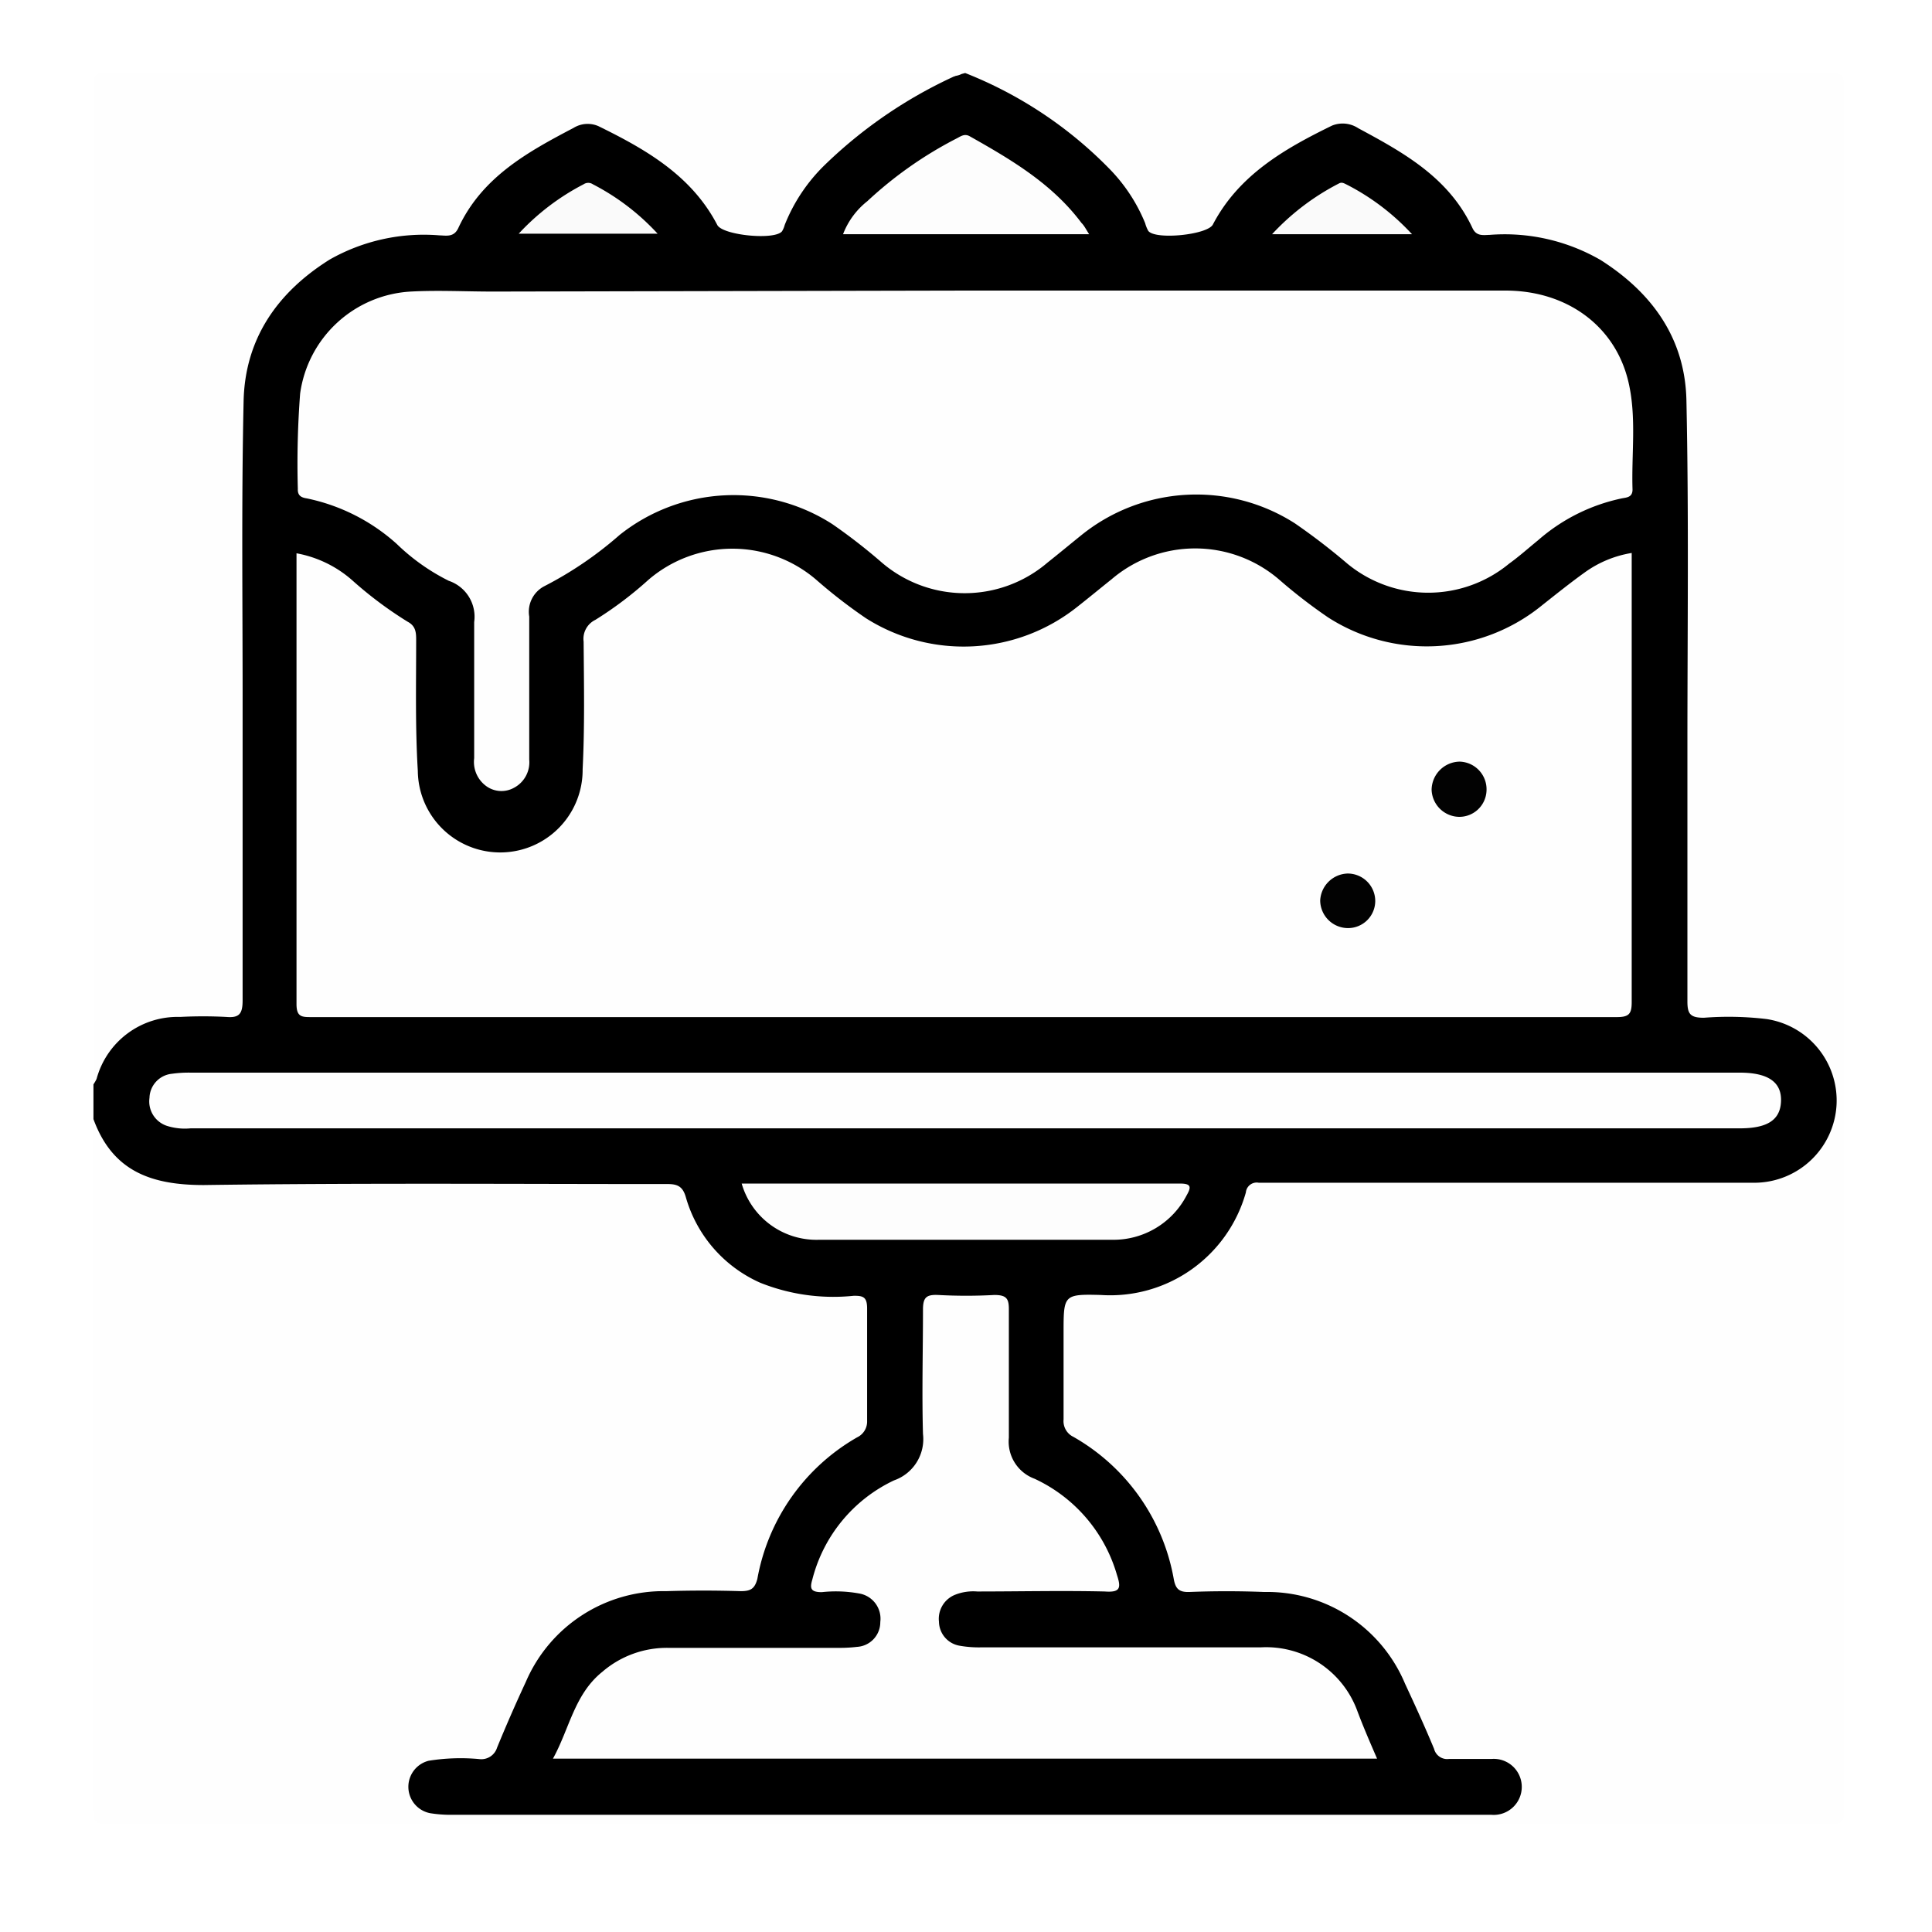 <svg xmlns="http://www.w3.org/2000/svg" viewBox="0 0 117.22 117.22"><defs><style>.cls-1{fill:#fff;}.cls-2{fill:#fefefe;}.cls-3{fill:#fdfdfd;}.cls-4{fill:#fafafa;}.cls-5{fill:#020202;}</style></defs><title>--comida</title><g id="Capa_2" data-name="Capa 2"><g id="Capa_1-2" data-name="Capa 1"><rect class="cls-1" width="117.22" height="117.22"/><path class="cls-2" d="M58.56,4.43q26.24,0,52.48,0c.71,0,.85.14.85.85q0,52.27,0,104.54c0,.71-.14.85-.85.85q-52.27,0-104.54,0c-.71,0-.85-.14-.85-.85q0-21,0-41.94c.5,0,.56.46.72.77a4.87,4.87,0,0,0,4.74,2.86q14.25,0,28.5,0c1.83,0,1.83,0,2.46,1.66a8.41,8.41,0,0,0,7.59,5.15c.69,0,1.38,0,2.07,0a1,1,0,0,1,1.1,1.07c0,2.24,0,4.47,0,6.71a1.58,1.58,0,0,1-.78,1.38,12.86,12.86,0,0,0-5.9,8.37,1.22,1.22,0,0,1-1.34,1c-1.34,0-2.69,0-4,0a9,9,0,0,0-8.59,5.35,31.33,31.33,0,0,0-1.38,3.11A2.2,2.2,0,0,1,28.23,107a6.35,6.35,0,0,0-1.65,0c-.74.12-1.32.44-1.4,1.27s.4,1.26,1.29,1.48a6,6,0,0,0,1.44.11H89.26A4.7,4.7,0,0,0,91,109.7a1.3,1.3,0,0,0,.94-1.33,1.28,1.28,0,0,0-1-1.24,5.17,5.17,0,0,0-1.95-.11,2.27,2.27,0,0,1-2.65-1.72,27.87,27.87,0,0,0-1.52-3.39,8.88,8.88,0,0,0-8.07-5c-1.41-.06-2.82,0-4.23,0a1.41,1.41,0,0,1-1.57-1.28,12.27,12.27,0,0,0-5.46-7.85,2.35,2.35,0,0,1-1.19-2.22c0-1.93,0-3.86,0-5.78,0-1.23.22-1.45,1.47-1.44a10.86,10.86,0,0,0,5.34-.92,8,8,0,0,0,4-4.38c.55-1.51.57-1.53,2.24-1.53q14.36,0,28.71,0a4.75,4.75,0,0,0,4.7-2.9,4.66,4.66,0,0,0-3-6.34,15,15,0,0,0-3.9-.29c-1.61,0-1.76-.16-1.77-1.79q0-17.45,0-34.91a10.4,10.4,0,0,0-6.92-10.13,17.06,17.06,0,0,0-4.58-.67,2.05,2.05,0,0,1-1.74-1.06c-1.55-2.6-4-4.08-6.65-5.36a2,2,0,0,0-1.89.13c-2.53,1.38-4.93,2.91-6.41,5.51a1.39,1.39,0,0,1-1.26.75,9,9,0,0,0-.93,0,2.47,2.47,0,0,1-3-1.71,9.8,9.8,0,0,0-3-3.63A26.51,26.51,0,0,0,59.18,5C58.91,4.89,58.55,4.85,58.56,4.43Z"/><path d="M58.56,4.43a25.11,25.11,0,0,1,8.72,5.78,10.25,10.25,0,0,1,2.2,3.33,2,2,0,0,0,.19.47c.43.56,3.6.24,3.92-.39,1.57-3,4.34-4.59,7.23-6a1.72,1.72,0,0,1,1.59.16c2.77,1.49,5.5,3,6.93,6.06.24.51.65.42,1.05.41a11.63,11.63,0,0,1,6.73,1.53c3.15,2,5.12,4.78,5.2,8.51.15,7,.06,14,.06,21.07,0,5.13,0,10.26,0,15.39,0,.76.16,1,1,1a19.39,19.39,0,0,1,3.81.08A5,5,0,0,1,111.43,67a5,5,0,0,1-4.9,4.76c-8.88,0-17.76,0-26.65,0-1.17,0-2.34,0-3.51,0a.66.66,0,0,0-.78.59,8.55,8.55,0,0,1-8.8,6.22c-2.26-.06-2.26,0-2.26,2.28,0,1.76,0,3.51,0,5.27a1.06,1.06,0,0,0,.6,1.06,12.42,12.42,0,0,1,6.09,8.65c.11.57.32.78.94.76,1.51-.06,3-.06,4.54,0a9.07,9.07,0,0,1,8.55,5.57c.61,1.31,1.21,2.62,1.76,3.95a.82.82,0,0,0,.91.61c.86,0,1.72,0,2.58,0a1.7,1.7,0,1,1,0,3.39c-.27,0-.55,0-.83,0H27.42a7.92,7.92,0,0,1-1.33-.1,1.63,1.63,0,0,1-.08-3.18,12.19,12.19,0,0,1,3.08-.1,1,1,0,0,0,1.07-.7q.82-2,1.75-4a9.09,9.09,0,0,1,8.5-5.49q2.27-.07,4.54,0c.6,0,.84-.15,1-.74A12.42,12.42,0,0,1,52,87.21a1.06,1.06,0,0,0,.61-1c0-2.27,0-4.55,0-6.82,0-.69-.23-.78-.82-.77a11.94,11.94,0,0,1-5.66-.79,8.11,8.11,0,0,1-4.52-5.2c-.19-.66-.52-.8-1.16-.79-9.36,0-18.73-.07-28.09.06-3.21,0-5.54-.85-6.69-4V65.79c.69-2.94,2.37-4.3,5.45-4.41.83,0,1.65,0,2.48,0,.61,0,.88-.28.87-.88,0-.34,0-.69,0-1q0-17.2,0-34.39a11,11,0,0,1,7.79-10.65,21.61,21.61,0,0,1,4.08-.53,1.79,1.79,0,0,0,1.5-.88c1.65-2.71,4.24-4.25,7-5.56a2.21,2.21,0,0,1,2,.1c2.65,1.38,5.14,3,6.74,5.6a1.32,1.32,0,0,0,1.27.72,12.23,12.23,0,0,1,1.24,0,1.45,1.45,0,0,0,1.52-.95c2.09-4,5.71-6.31,9.64-8.2.34-.16.75-.09,1.09-.27Z"/><path class="cls-2" d="M58.35,4.43A28.09,28.09,0,0,0,50.05,10a10.44,10.44,0,0,0-2.44,3.65,1.41,1.41,0,0,1-.16.38c-.43.56-3.6.25-3.93-.38-1.56-3-4.34-4.59-7.22-6a1.63,1.63,0,0,0-1.5.11c-2.82,1.48-5.57,3-7,6.09-.27.56-.72.44-1.14.43A11.57,11.57,0,0,0,20,15.75c-3.19,2-5.14,4.82-5.22,8.6-.14,6.33-.05,12.66-.06,19,0,5.78,0,11.56,0,17.35,0,.82-.21,1.07-1,1a27,27,0,0,0-2.79,0,5.09,5.09,0,0,0-5.07,3.76,1.91,1.91,0,0,1-.2.34q0-30.27,0-60.54c0-.71.14-.85.85-.85Q32.42,4.45,58.35,4.43Z"/><path class="cls-2" d="M99,33.55c0,4.39,0,8.69,0,13,0,4.75,0,9.5,0,14.25,0,.71-.16.91-.9.91q-39.6,0-79.2,0c-.58,0-.91,0-.91-.79,0-9,0-18,0-27,0-.1,0-.2,0-.35a7,7,0,0,1,3.44,1.69,23.71,23.71,0,0,0,3.3,2.46c.49.26.52.64.52,1.11,0,2.65-.06,5.3.1,7.94a5,5,0,0,0,10-.1c.13-2.58.08-5.16.06-7.74a1.28,1.28,0,0,1,.71-1.32,22.6,22.6,0,0,0,3.21-2.42,7.81,7.81,0,0,1,10.21,0,31.28,31.28,0,0,0,3,2.32,11.07,11.07,0,0,0,12.82-.69c.7-.55,1.39-1.12,2.09-1.68a7.81,7.81,0,0,1,10.13,0,32,32,0,0,0,3,2.32,11.07,11.07,0,0,0,13-.75c.86-.68,1.72-1.37,2.6-2A6.72,6.72,0,0,1,99,33.55Z"/><path class="cls-2" d="M58.59,17.63q16.37,0,32.75,0c3.75,0,6.69,2.17,7.47,5.58.49,2.13.17,4.32.24,6.49,0,.45-.31.48-.61.53a11.18,11.18,0,0,0-5.11,2.54c-.59.48-1.17,1-1.77,1.43a7.71,7.71,0,0,1-9.81,0,39.1,39.1,0,0,0-3.19-2.45,11.1,11.1,0,0,0-13,.76c-.67.54-1.33,1.09-2,1.62a7.73,7.73,0,0,1-10.06,0,34.52,34.52,0,0,0-3-2.33,11.09,11.09,0,0,0-12.91.66A22.47,22.47,0,0,1,33,35.58a1.75,1.75,0,0,0-.89,1.83c0,2.89,0,5.78,0,8.68a1.75,1.75,0,0,1-.93,1.71,1.57,1.57,0,0,1-1.75-.16A1.81,1.81,0,0,1,28.77,46c0-2.75,0-5.51,0-8.26a2.3,2.3,0,0,0-1.54-2.5A12.59,12.59,0,0,1,24.07,33a11.69,11.69,0,0,0-5.45-2.76c-.33-.05-.57-.16-.55-.58a56,56,0,0,1,.14-5.78,7.18,7.18,0,0,1,6.71-6.19c1.65-.09,3.3,0,5,0Z"/><path class="cls-2" d="M83.55,106.7h-50c1-1.81,1.3-3.91,3-5.27a6,6,0,0,1,4-1.45c3.48,0,7,0,10.43,0A8.7,8.7,0,0,0,52,99.92a1.5,1.5,0,0,0,1.41-1.51,1.55,1.55,0,0,0-1.29-1.73,7.86,7.86,0,0,0-2.26-.08c-.67,0-.74-.22-.57-.78a9.14,9.14,0,0,1,4.95-6A2.65,2.65,0,0,0,56,87c-.07-2.51,0-5,0-7.54,0-.75.21-.92.92-.89a31.27,31.27,0,0,0,3.41,0c.75,0,.89.23.88.92,0,2.58,0,5.16,0,7.74a2.4,2.4,0,0,0,1.56,2.49,9.26,9.26,0,0,1,5,5.84c.26.79.2,1.07-.74,1-2.58-.06-5.16,0-7.74,0a3,3,0,0,0-1.32.19,1.57,1.57,0,0,0-1,1.65,1.5,1.5,0,0,0,1.25,1.45,6.76,6.76,0,0,0,1.33.1q8.47,0,16.94,0a5.89,5.89,0,0,1,5.83,3.77C82.68,104.69,83.09,105.64,83.55,106.7Z"/><path class="cls-2" d="M58.56,68.46h-47a3.6,3.6,0,0,1-1.43-.15,1.56,1.56,0,0,1-1.06-1.7,1.51,1.51,0,0,1,1.35-1.46,7.28,7.28,0,0,1,1.13-.07h94c1.72,0,2.55.57,2.51,1.73s-.85,1.65-2.51,1.65Z"/><path class="cls-3" d="M45,71.81c8.92,0,17.76,0,26.6,0,.66,0,.69.2.41.69a5,5,0,0,1-4.55,2.72c-5.92,0-11.83,0-17.75,0A4.72,4.72,0,0,1,45,71.81Z"/><path class="cls-3" d="M66.08,14.21H51.15a4.68,4.68,0,0,1,1.47-2,24.06,24.06,0,0,1,5.46-3.83c.24-.13.46-.28.76-.11,2.52,1.42,5,2.88,6.78,5.26C65.77,13.67,65.87,13.88,66.08,14.21Z"/><path class="cls-4" d="M31.47,14.18a14.36,14.36,0,0,1,3.94-3,.5.5,0,0,1,.56,0,14.13,14.13,0,0,1,3.93,3Z"/><path class="cls-4" d="M85.67,14.21H77.18a14.64,14.64,0,0,1,4.06-3.08c.18-.1.32,0,.47.07A14.15,14.15,0,0,1,85.67,14.21Z"/><path class="cls-5" d="M88.51,49.56a1.7,1.7,0,0,1-1.65-1.64,1.73,1.73,0,0,1,1.7-1.71A1.68,1.68,0,0,1,90.19,48,1.65,1.65,0,0,1,88.51,49.56Z"/><path class="cls-5" d="M81.81,56.31a1.69,1.69,0,0,1-1.71-1.68A1.72,1.72,0,0,1,81.75,53a1.67,1.67,0,0,1,1.69,1.69A1.65,1.65,0,0,1,81.81,56.31Z"/></g></g></svg>